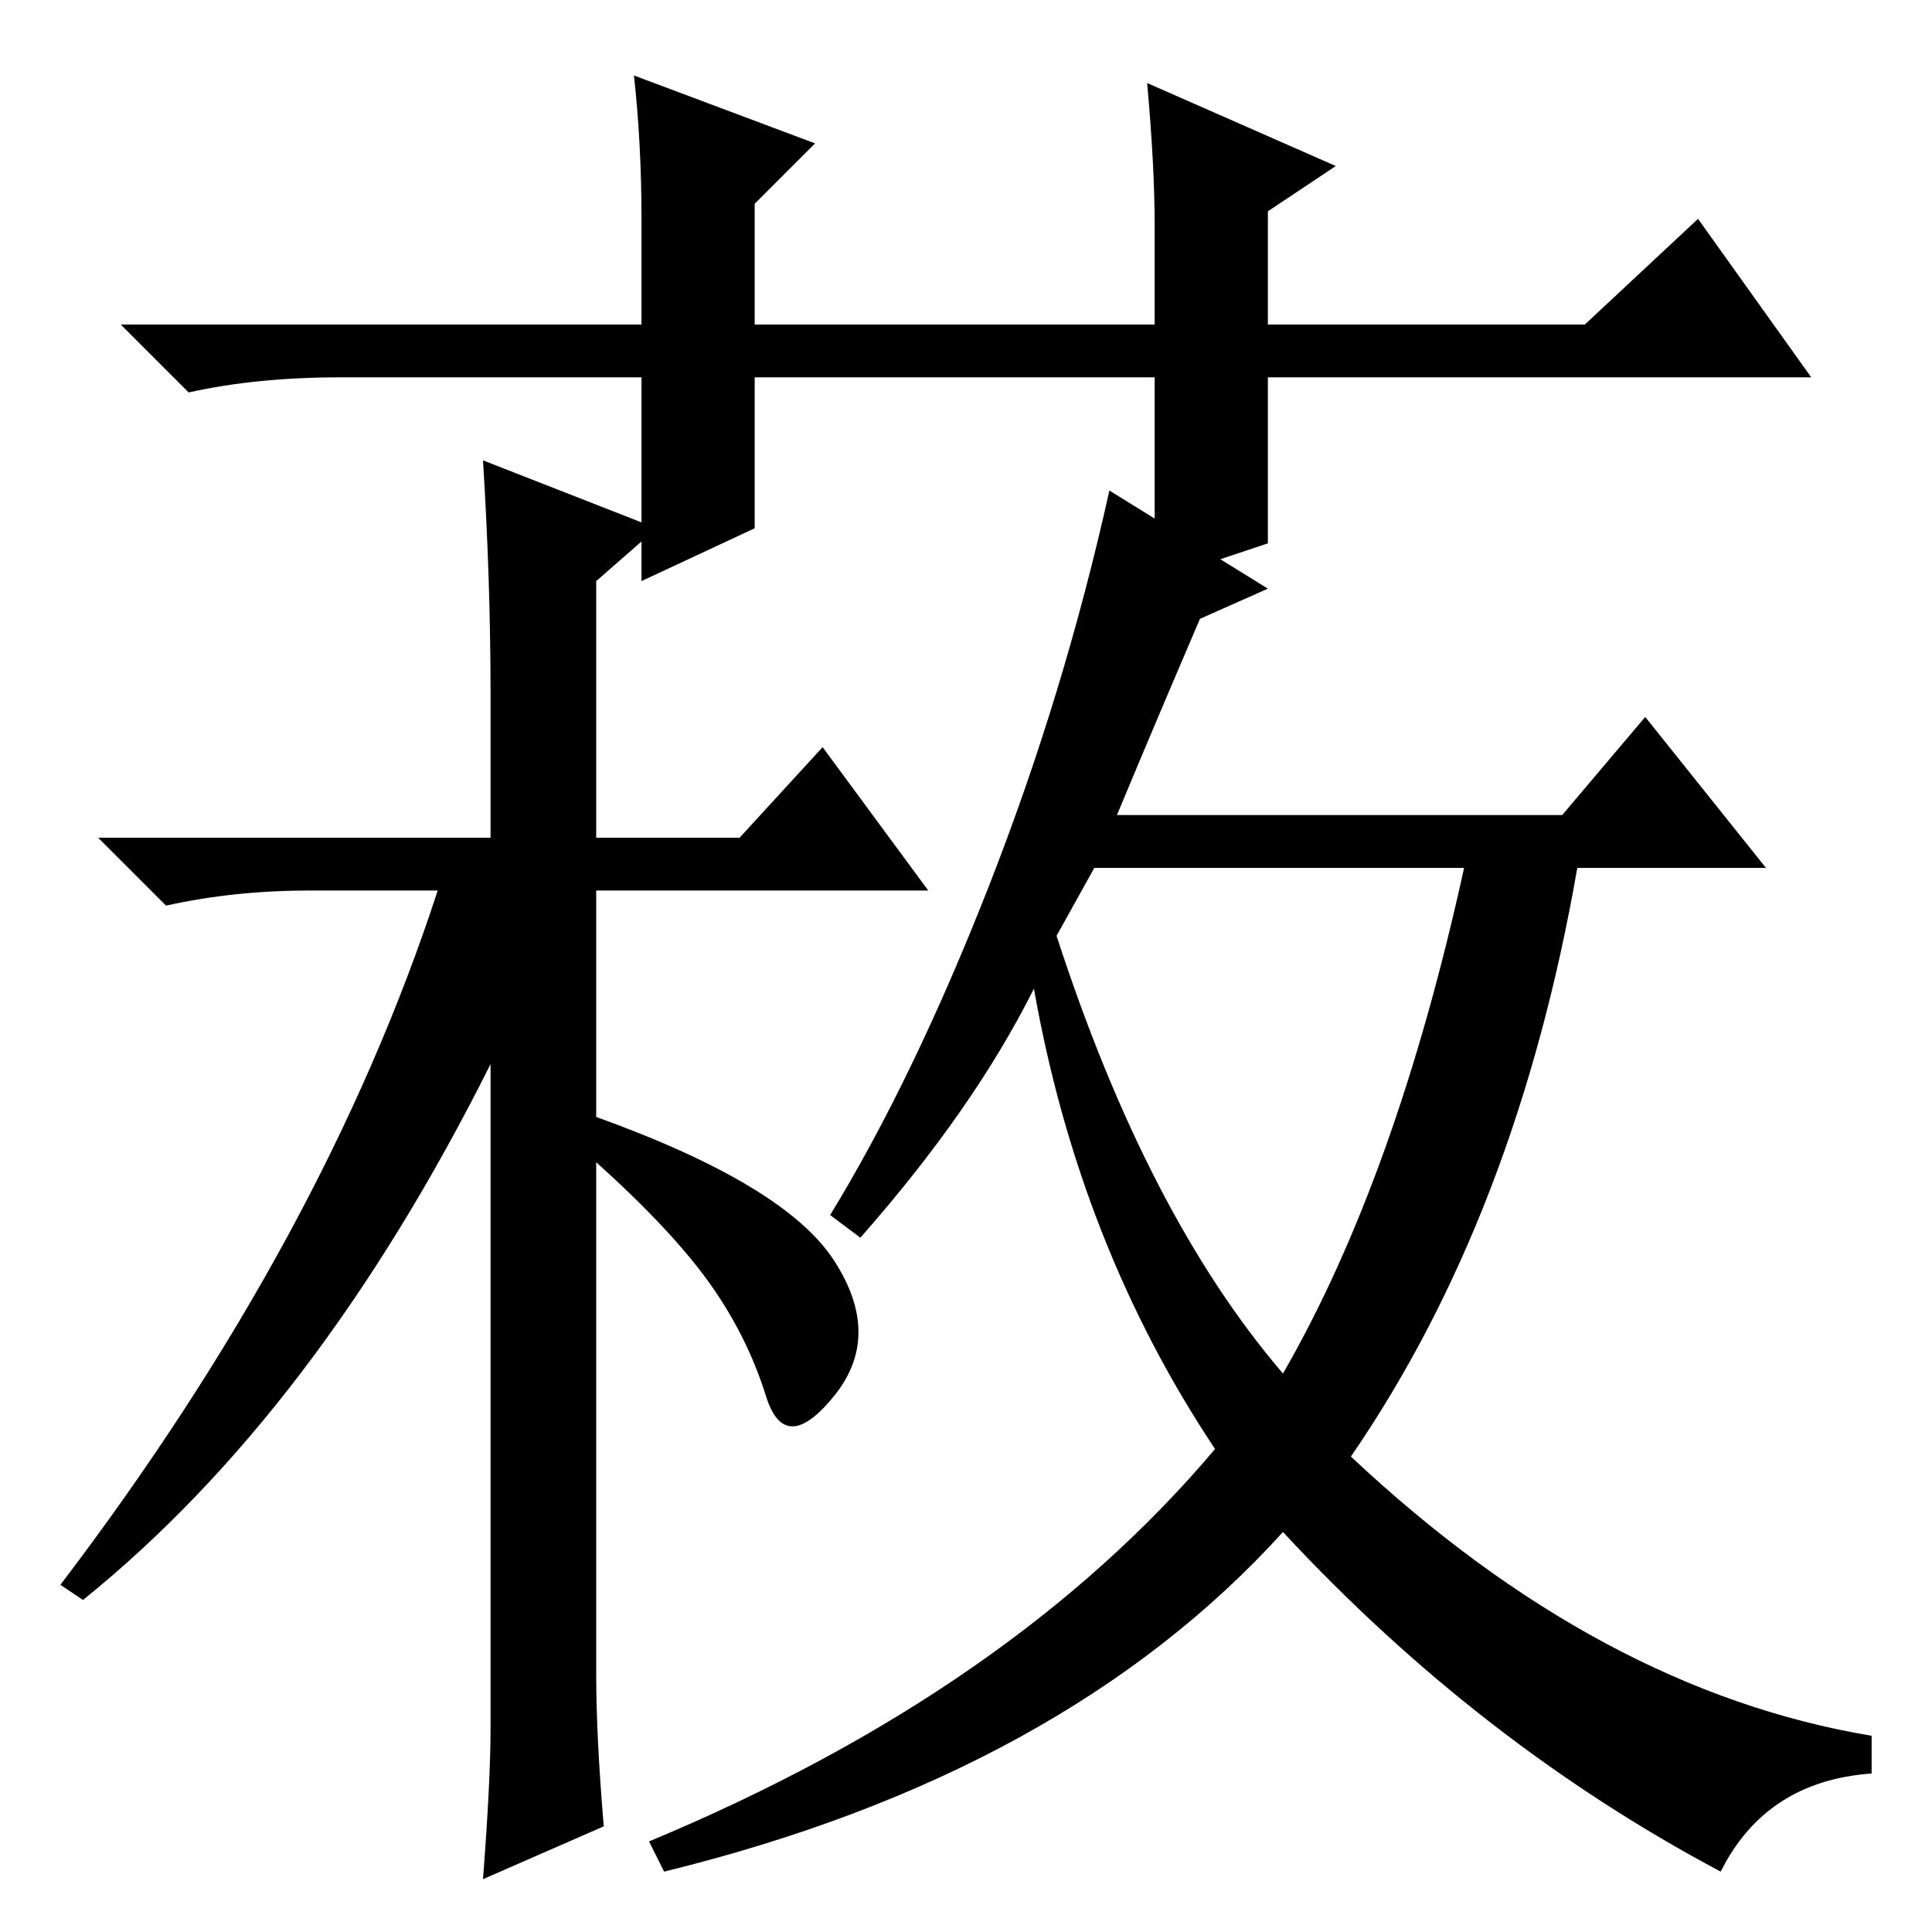 <?xml version="1.0" standalone="no"?>
<!DOCTYPE svg PUBLIC "-//W3C//DTD SVG 1.1//EN" "http://www.w3.org/Graphics/SVG/1.1/DTD/svg11.dtd" >
<svg xmlns="http://www.w3.org/2000/svg" xmlns:xlink="http://www.w3.org/1999/xlink" version="1.1" viewBox="0 -36 256 256">
  <g transform="matrix(1 0 0 -1 0 220)">
   <path fill="currentColor"
d="M153 179v27h-53v-20l-15 -7v27h-40q-11 0 -20 -2l-9 9h69v14q0 10 -1 19l24 -9l-8 -8v-16h53v13q0 8 -1 19l25 -11l-9 -6v-15h42l15 14l15 -21h-72v-22zM65 27v88q-23 -46 -54 -71l-3 2q35 46 50 92h-17q-10 0 -19 -2l-9 9h52v19q0 15 -1 31l23 -9l-8 -7v-34h19l11 12
l14 -19h-44v-30q25 -9 31.5 -19t0 -18t-9 0t-7.5 15t-15 16v-68q0 -8 1 -20l-16 -7q1 13 1 20zM168 178l-9 -4q-6 -14 -11 -26h59l11 13l16 -20h-25q-8 -46 -30 -78q33 -31 69 -37v-5q-14 -1 -20 -13q-32 17 -58 45q-29 -32 -82 -45l-2 4q48 20 75 52q-18 27 -24 61
q-8 -16 -23 -33l-4 3q11 18 21 43.5t16 52.5zM140 132q12 -37 30 -58q15 26 24 67h-49z" />
  </g>

</svg>
